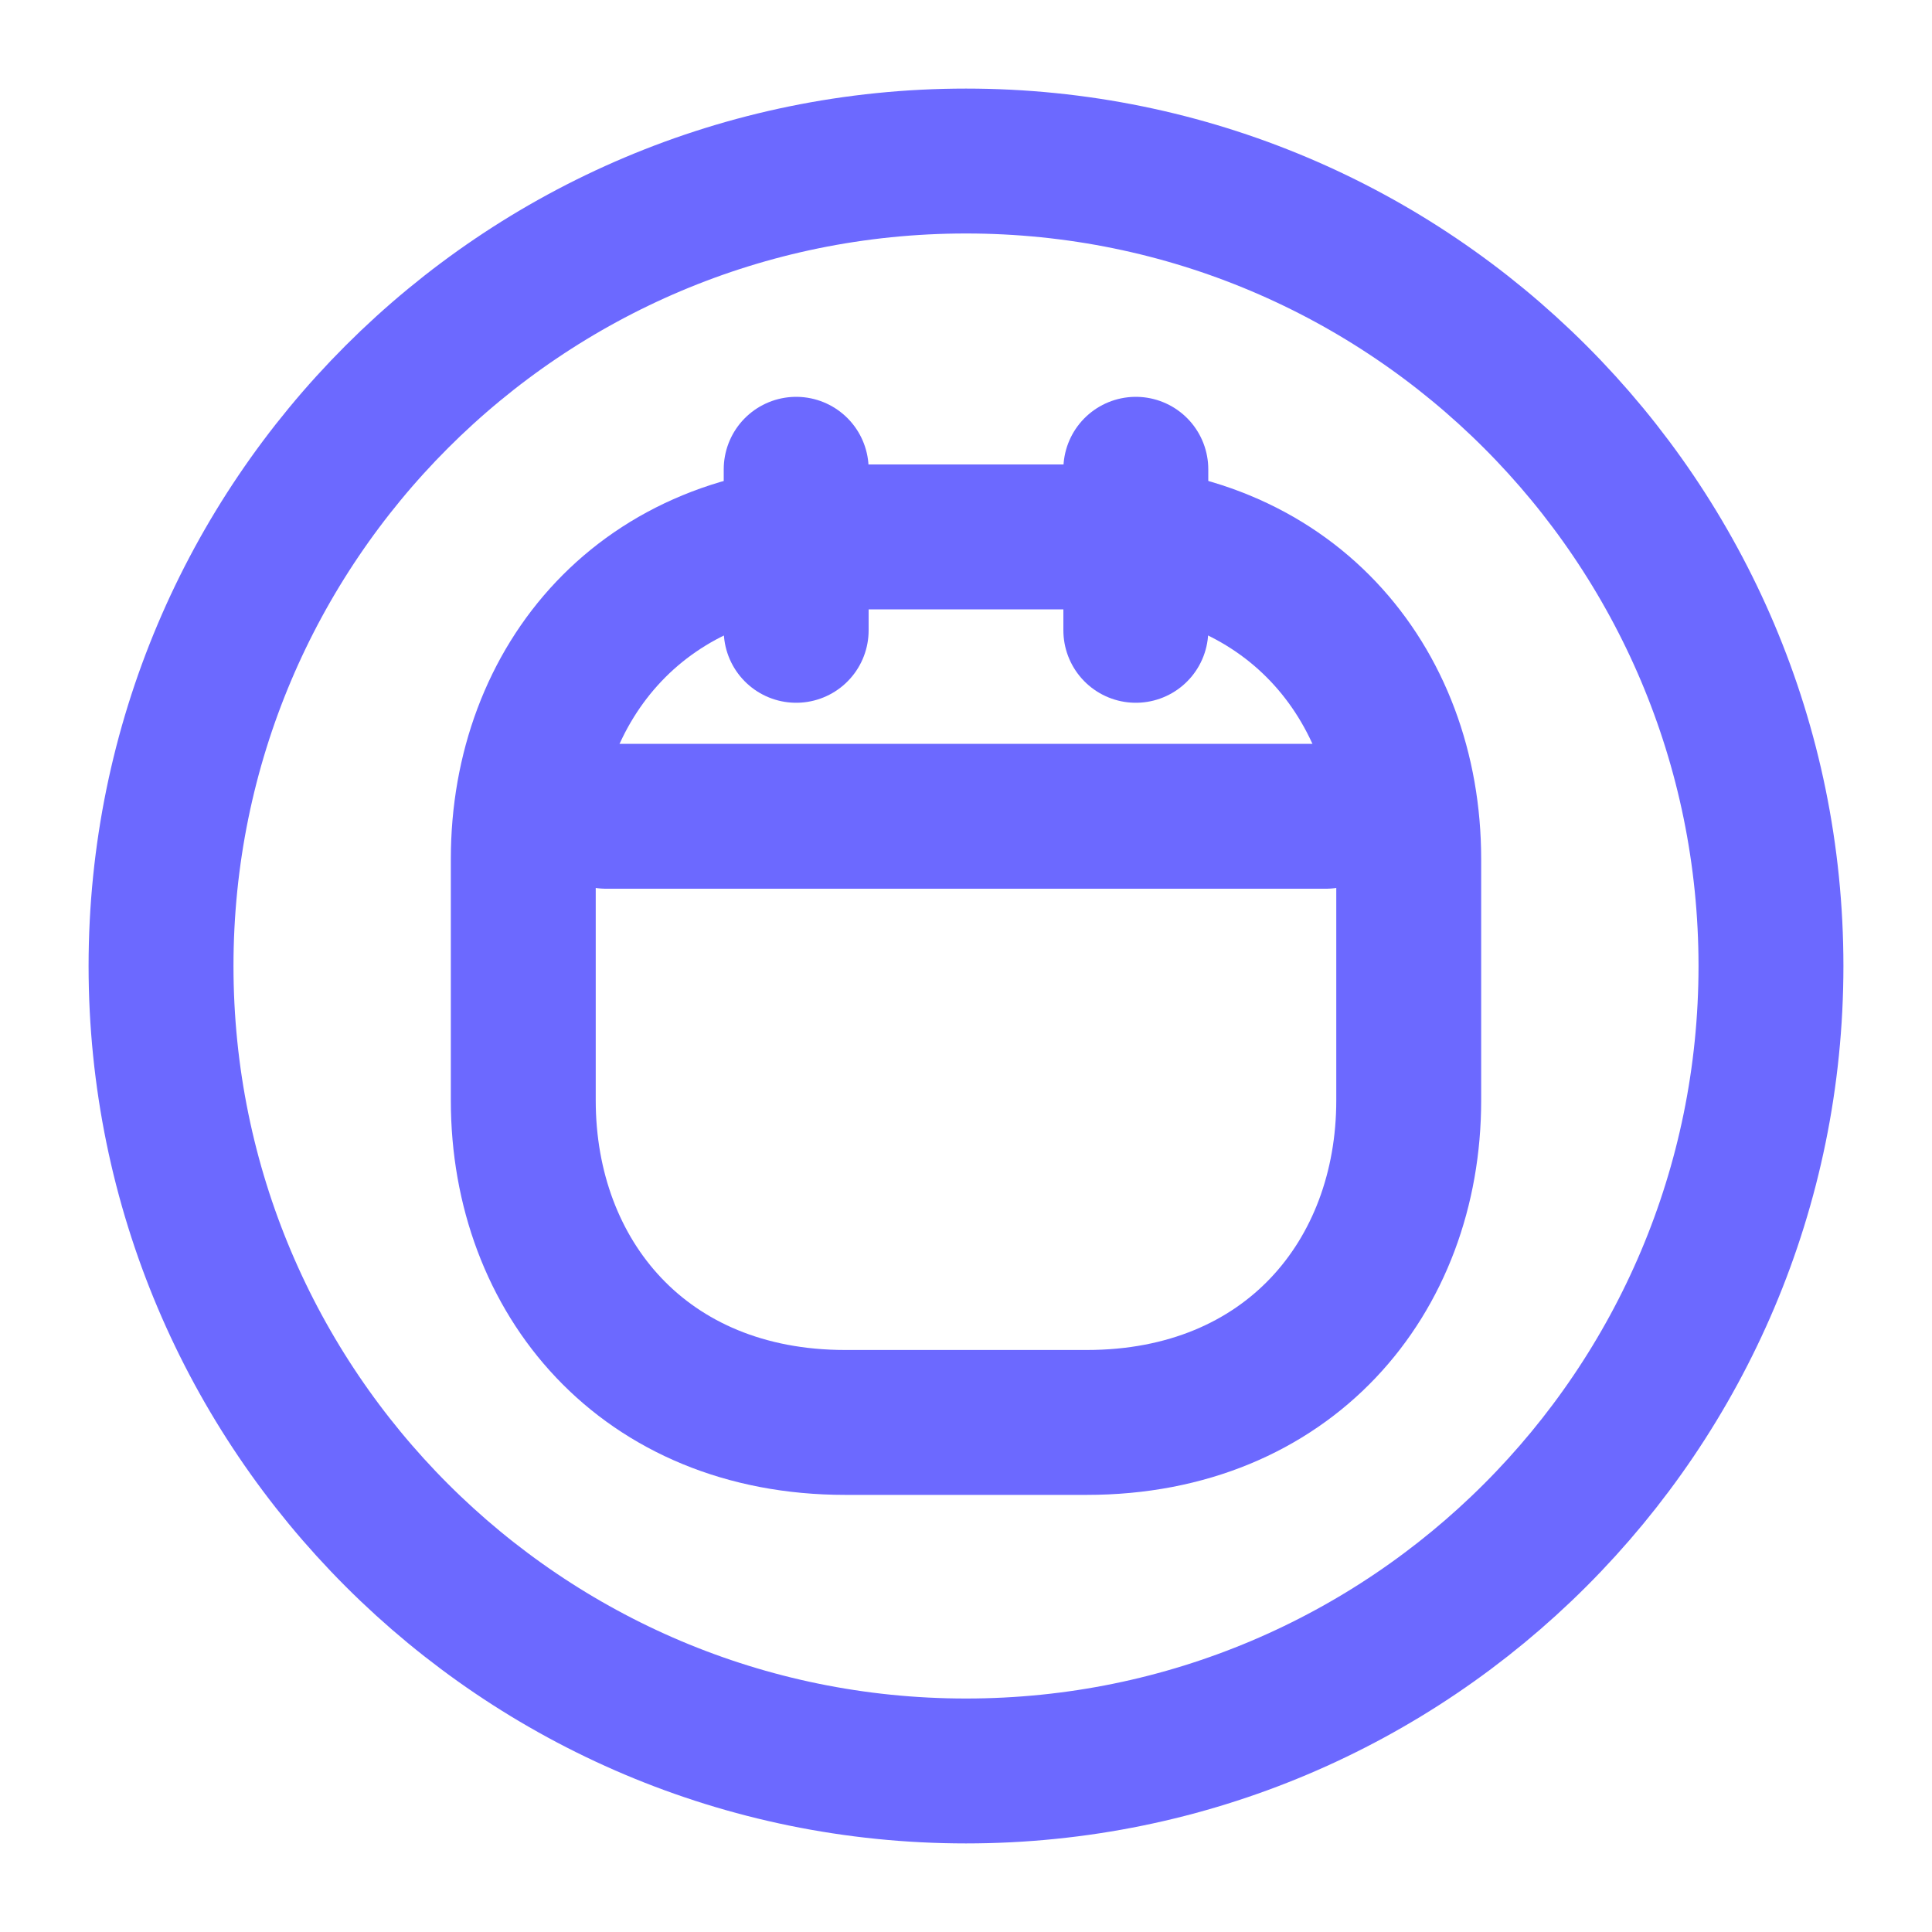 <svg width="20" height="20" viewBox="0 0 20 20" fill="none" xmlns="http://www.w3.org/2000/svg">
<path d="M10 18.333C14.602 18.333 18.333 14.602 18.333 10C18.333 5.398 14.602 1.667 10 1.667C5.398 1.667 1.667 5.398 1.667 10C1.667 14.602 5.398 18.333 10 18.333Z" stroke="#6C69FF" stroke-width="1.5" stroke-miterlimit="10" stroke-linecap="round" stroke-linejoin="round"/>
<path d="M8.242 4.858V6.525" stroke="#6C69FF" stroke-width="1.5" stroke-miterlimit="10" stroke-linecap="round" stroke-linejoin="round"/>
<path d="M11.758 4.858V6.525" stroke="#6C69FF" stroke-width="1.5" stroke-miterlimit="10" stroke-linecap="round" stroke-linejoin="round"/>
<path d="M6.275 8.45H13.725" stroke="#6C69FF" stroke-width="1.5" stroke-miterlimit="10" stroke-linecap="round" stroke-linejoin="round"/>
<path d="M11.25 14.725H8.75C6.667 14.725 5.417 13.225 5.417 11.392V8.892C5.417 7.058 6.667 5.558 8.75 5.558H11.25C13.333 5.558 14.583 7.058 14.583 8.892V11.392C14.583 13.225 13.333 14.725 11.25 14.725Z" stroke="#6C69FF" stroke-width="1.5" stroke-miterlimit="10" stroke-linecap="round" stroke-linejoin="round"/>
</svg>
